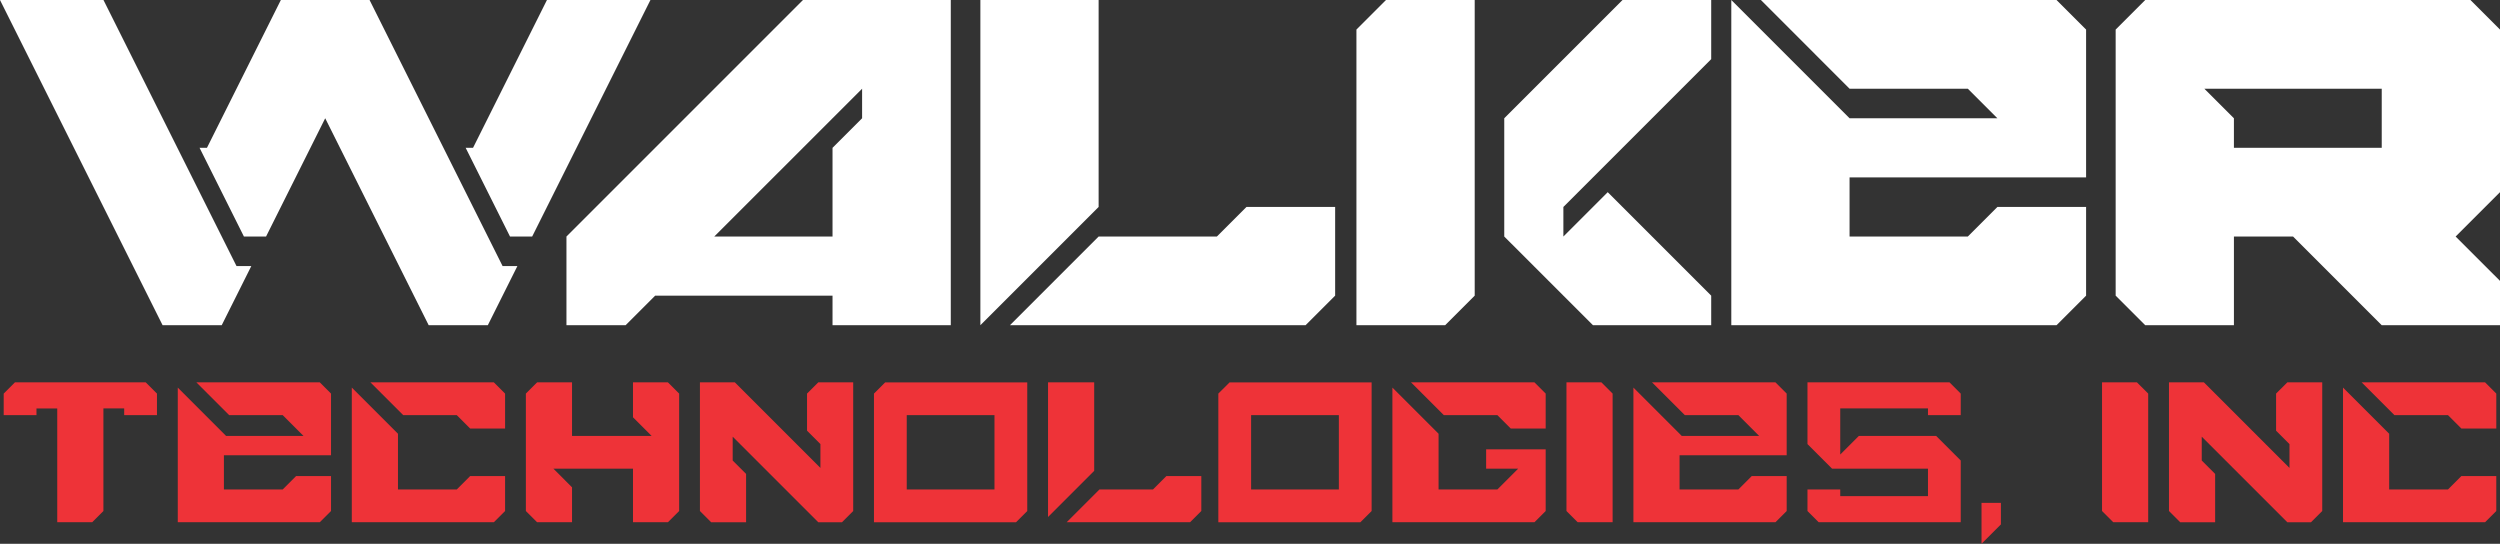 <?xml version="1.0" encoding="UTF-8" standalone="no"?>
<!-- Created with Inkscape (http://www.inkscape.org/) -->

<svg
   xmlns:dc="http://purl.org/dc/elements/1.1/"
   xmlns:cc="http://creativecommons.org/ns#"
   xmlns:rdf="http://www.w3.org/1999/02/22-rdf-syntax-ns#"
   xmlns:svg="http://www.w3.org/2000/svg"
   xmlns="http://www.w3.org/2000/svg"
   xmlns:sodipodi="http://sodipodi.sourceforge.net/DTD/sodipodi-0.dtd"
   xmlns:inkscape="http://www.inkscape.org/namespaces/inkscape"
   width="283.487"
   height="61.661"
   id="svg24407"
   version="1.1"
   inkscape:version="0.48.3.1 r9886"
   sodipodi:docname="New document 30">
  <rect width="100%" height="100%" fill="#333333" stroke="none"/>
  <defs
     id="defs24409" />
  <sodipodi:namedview
     id="base"
     pagecolor="#ffffff"
     bordercolor="#666666"
     borderopacity="1.0"
     inkscape:pageopacity="0.0"
     inkscape:pageshadow="2"
     inkscape:zoom="0.35"
     inkscape:cx="236.74375"
     inkscape:cy="127.97318"
     inkscape:document-units="px"
     inkscape:current-layer="layer1"
     showgrid="false"
     fit-margin-top="0"
     fit-margin-left="0"
     fit-margin-right="0"
     fit-margin-bottom="0"
     inkscape:window-width="1152"
     inkscape:window-height="842"
     inkscape:window-x="1440"
     inkscape:window-y="0"
     inkscape:window-maximized="1" />
  <g
     inkscape:label="Layer 1"
     inkscape:groupmode="layer"
     id="layer1"
     transform="translate(-138.256,-370.103)">
    <g
       id="g92"
       transform="matrix(1.25,0,0,-1.25,408.332,386.866)">
      <path
         inkscape:connector-curvature="0"
         style="fill:#ffffff;fill-opacity:1;fill-rule:nonzero;stroke:none"
         id="path94"
         d="m 0,0 0,5.363 -16.092,0 2.683,-2.681 0,-2.682 L 0,0 z m -21.455,-16.092 -2.682,2.682 0,24.138 2.682,2.682 29.502,0 2.682,-2.682 0,-14.751 -4.024,-4.023 4.024,-4.023 0,-4.023 -10.729,0 -8.045,8.046 -5.364,0 0,-8.046 -8.046,0 z m -37.549,0 0,29.502 10.728,-10.728 13.41,0 -2.682,2.681 -10.728,0 -8.045,8.047 26.82,0 2.682,-2.682 0,-13.41 -21.457,0 0,-5.364 10.728,0 2.682,2.682 8.047,0 0,-8.046 -2.682,-2.682 -29.503,0 z m -12.55,0 -8.047,8.046 0,10.728 10.729,10.728 8.045,0 0,-5.364 -13.41,-13.41 0,-2.682 4.023,4.023 9.387,-9.387 0,-2.682 -10.727,0 z m -21.457,0 0,26.82 2.682,2.682 8.047,0 0,-26.82 -2.682,-2.682 -8.047,0 z m -31.432,0 8.045,8.046 10.728,0 2.682,2.682 8.046,0 0,-8.046 -2.682,-2.682 -26.819,0 z m -2.682,0 0,29.502 10.727,0 0,-18.774 -10.727,-10.728 z m -13.412,8.046 0,8.046 2.683,2.682 0,2.681 -13.41,-13.409 10.727,0 z m -24.137,-8.046 0,8.046 21.455,21.456 13.41,0 0,-29.502 -10.728,0 0,2.682 -16.09,0 -2.682,-2.682 -5.365,0 z m -5.121,8.046 -4.023,8.046 0.669,0 6.705,13.41 9.388,0 -10.728,-21.456 -2.011,0 z m -7.377,-8.046 -9.387,18.774 -5.365,-10.728 -2.01,0 -4.023,8.046 0.67,0 6.705,13.41 8.046,0 12.068,-24.138 1.342,0 -2.682,-5.364 -5.364,0 z m -24.139,0 -14.75,29.502 9.387,0 12.069,-24.138 1.341,0 -2.683,-5.364 -5.364,0 z" />
    </g>
    <g
       id="g24367"
       transform="translate(138.256,217.459)">
      <g
         transform="matrix(1.25,0,0,-1.25,1.692,196.002)"
         id="g96">
        <path
           d="m 0,0 -1.018,-1.018 0,-1.953 2.973,0 0,0.606 1.884,0 0,-10.323 3.17,0 1.018,1.017 0,9.306 1.885,0 0,-0.606 2.973,0 0,1.953 L 11.867,0 0,0 z"
           id="path98"
           style="fill:#ee3338;fill-opacity:1;fill-rule:nonzero;stroke:none"
           inkscape:connector-curvature="0" />
      </g>
      <g
         transform="matrix(1.25,0,0,-1.25,22.269,196.002)"
         id="g100">
        <path
           d="m 0,0 2.972,-2.971 4.858,0 1.886,-1.887 -7.023,0 -4.381,4.383 0,-12.213 12.884,0 1.018,1.017 0,3.17 -3.169,0 -1.215,-1.215 -5.333,0 0,3.1 9.717,0 0,5.598 L 11.196,0 0,0 z"
           id="path102"
           style="fill:#ee3338;fill-opacity:1;fill-rule:nonzero;stroke:none"
           inkscape:connector-curvature="0" />
      </g>
      <g
         transform="matrix(1.25,0,0,-1.25,42.005,196.002)"
         id="g104">
        <path
           d="m 0,0 2.973,-2.971 4.858,0 1.215,-1.216 3.169,0 0,3.169 L 11.197,0 0,0 z"
           id="path106"
           style="fill:#ee3338;fill-opacity:1;fill-rule:nonzero;stroke:none"
           inkscape:connector-curvature="0" />
      </g>
      <g
         transform="matrix(1.25,0,0,-1.25,51.794,208.147)"
         id="g108">
        <path
           d="m 0,0 -5.333,0 0,5.055 -4.188,4.187 0,-12.214 12.887,0 1.018,1.017 0,3.17 -3.169,0 L 0,0 z"
           id="path110"
           style="fill:#ee3338;fill-opacity:1;fill-rule:nonzero;stroke:none"
           inkscape:connector-curvature="0" />
      </g>
      <g
         transform="matrix(1.25,0,0,-1.25,71.778,196.002)"
         id="g112">
        <path
           d="m 0,0 0,-3.168 1.688,-1.69 -7.218,0 0,4.858 -3.17,0 -1.018,-1.018 0,-10.653 1.018,-1.017 3.17,0 0,3.168 -1.689,1.69 7.219,0 0,-4.858 3.168,0 1.019,1.017 0,10.653 L 3.168,0 0,0 z"
           id="path114"
           style="fill:#ee3338;fill-opacity:1;fill-rule:nonzero;stroke:none"
           inkscape:connector-curvature="0" />
      </g>
      <g
         transform="matrix(1.25,0,0,-1.25,91.514,197.274)"
         id="g116">
        <path
           d="m 0,0 0,-3.366 1.214,-1.215 0,-2.163 -7.762,7.762 -3.169,0 0,-11.671 1.018,-1.018 3.17,0 0,4.384 -1.216,1.214 0,2.164 7.763,-7.762 2.151,0 1.018,1.018 0,11.671 -3.169,0 L 0,0 z"
           id="path118"
           style="fill:#ee3338;fill-opacity:1;fill-rule:nonzero;stroke:none"
           inkscape:connector-curvature="0" />
      </g>
      <path
         d="m 102.82,199.716 9.949,0 0,8.431 -9.949,0 0,-8.431 z m -3.716,-2.442 0,14.589 16.109,0 1.272,-1.271 0,-14.589 -16.109,0 -1.272,1.271 z"
         id="path120"
         style="fill:#ee3338;fill-opacity:1;fill-rule:nonzero;stroke:none"
         inkscape:connector-curvature="0" />
      <g
         transform="matrix(1.25,0,0,-1.25,124.076,196.002)"
         id="g122">
        <path
           d="m 0,0 -4.187,0 0,-12.214 L 0,-8.027 0,0 z"
           id="path124"
           style="fill:#ee3338;fill-opacity:1;fill-rule:nonzero;stroke:none"
           inkscape:connector-curvature="0" />
      </g>
      <g
         transform="matrix(1.25,0,0,-1.25,130.743,208.147)"
         id="g126">
        <path
           d="m 0,0 -4.858,0 -2.973,-2.972 11.196,0 1.019,1.017 0,3.17 -3.169,0 L 0,0 z"
           id="path128"
           style="fill:#ee3338;fill-opacity:1;fill-rule:nonzero;stroke:none"
           inkscape:connector-curvature="0" />
      </g>
      <path
         d="m 141.869,199.716 9.95,0 0,8.431 -9.95,0 0,-8.431 z m -3.716,-2.442 0,14.589 16.109,0 1.272,-1.271 0,-14.589 -16.106,0 -1.275,1.271 z"
         id="path130"
         style="fill:#ee3338;fill-opacity:1;fill-rule:nonzero;stroke:none"
         inkscape:connector-curvature="0" />
      <g
         transform="matrix(1.25,0,0,-1.25,160.003,196.002)"
         id="g132">
        <path
           d="m 0,0 2.973,-2.971 4.858,0 1.215,-1.216 3.169,0 0,3.169 L 11.197,0 0,0 z"
           id="path134"
           style="fill:#ee3338;fill-opacity:1;fill-rule:nonzero;stroke:none"
           inkscape:connector-curvature="0" />
      </g>
      <g
         transform="matrix(1.25,0,0,-1.25,168.52,205.79)"
         id="g136">
        <path
           d="m 0,0 2.903,0 -1.885,-1.886 -5.333,0 0,5.054 -4.188,4.187 0,-12.213 12.887,0 1.017,1.017 0,5.598 L 0,1.757 0,0 z"
           id="path138"
           style="fill:#ee3338;fill-opacity:1;fill-rule:nonzero;stroke:none"
           inkscape:connector-curvature="0" />
      </g>
      <g
         transform="matrix(1.25,0,0,-1.25,177.629,196.002)"
         id="g140">
        <path
           d="m 0,0 0,-11.671 1.018,-1.017 3.169,0 0,11.67 L 3.17,0 0,0 z"
           id="path142"
           style="fill:#ee3338;fill-opacity:1;fill-rule:nonzero;stroke:none"
           inkscape:connector-curvature="0" />
      </g>
      <g
         transform="matrix(1.25,0,0,-1.25,187.332,196.002)"
         id="g144">
        <path
           d="m 0,0 2.973,-2.971 4.858,0 1.885,-1.887 -7.022,0 -4.383,4.383 0,-12.213 12.886,0 1.018,1.017 0,3.17 -3.17,0 -1.214,-1.215 -5.333,0 0,3.1 9.717,0 0,5.598 L 11.197,0 0,0 z"
           id="path146"
           style="fill:#ee3338;fill-opacity:1;fill-rule:nonzero;stroke:none"
           inkscape:connector-curvature="0" />
      </g>
      <g
         transform="matrix(1.25,0,0,-1.25,204.958,196.002)"
         id="g148">
        <path
           d="m 0,0 0,-5.598 2.232,-2.232 8.7,0 0,-2.493 -7.959,0 0,0.607 -2.973,0 0,-1.955 1.018,-1.017 12.885,0 0,5.598 -2.232,2.232 -7.009,0 -1.689,-1.689 0,4.182 7.959,0 0,-0.606 2.971,0 0,1.953 L 12.886,0 0,0 z"
           id="path150"
           style="fill:#ee3338;fill-opacity:1;fill-rule:nonzero;stroke:none"
           inkscape:connector-curvature="0" />
      </g>
      <g
         transform="matrix(1.25,0,0,-1.25,224.695,214.305)"
         id="g152">
        <path
           d="m 0,0 1.758,1.757 0,1.954 L 0,3.711 0,0 z"
           id="path154"
           style="fill:#ee3338;fill-opacity:1;fill-rule:nonzero;stroke:none"
           inkscape:connector-curvature="0" />
      </g>
      <g
         transform="matrix(1.25,0,0,-1.25,238.36,196.002)"
         id="g156">
        <path
           d="m 0,0 0,-11.671 1.018,-1.017 3.169,0 0,11.67 L 3.168,0 0,0 z"
           id="path158"
           style="fill:#ee3338;fill-opacity:1;fill-rule:nonzero;stroke:none"
           inkscape:connector-curvature="0" />
      </g>
      <g
         transform="matrix(1.25,0,0,-1.25,258.096,197.274)"
         id="g160">
        <path
           d="m 0,0 0,-3.366 1.215,-1.215 0,-2.163 -7.763,7.762 -3.168,0 0,-11.671 1.018,-1.018 3.169,0 0,4.384 -1.215,1.214 0,2.164 7.763,-7.762 2.15,0 1.018,1.018 0,11.671 -3.168,0 L 0,0 z"
           id="path162"
           style="fill:#ee3338;fill-opacity:1;fill-rule:nonzero;stroke:none"
           inkscape:connector-curvature="0" />
      </g>
      <g
         transform="matrix(1.25,0,0,-1.25,281.795,196.002)"
         id="g164">
        <path
           d="m 0,0 -11.196,0 2.971,-2.971 4.859,0 1.215,-1.216 3.169,0 0,3.169 L 0,0 z"
           id="path166"
           style="fill:#ee3338;fill-opacity:1;fill-rule:nonzero;stroke:none"
           inkscape:connector-curvature="0" />
      </g>
      <g
         transform="matrix(1.25,0,0,-1.25,277.587,208.147)"
         id="g168">
        <path
           d="m 0,0 -5.333,0 0,5.055 -4.188,4.187 0,-12.214 12.887,0 1.018,1.017 0,3.17 -3.169,0 L 0,0 z"
           id="path170"
           style="fill:#ee3338;fill-opacity:1;fill-rule:nonzero;stroke:none"
           inkscape:connector-curvature="0" />
      </g>
    </g>
  </g>
</svg>
